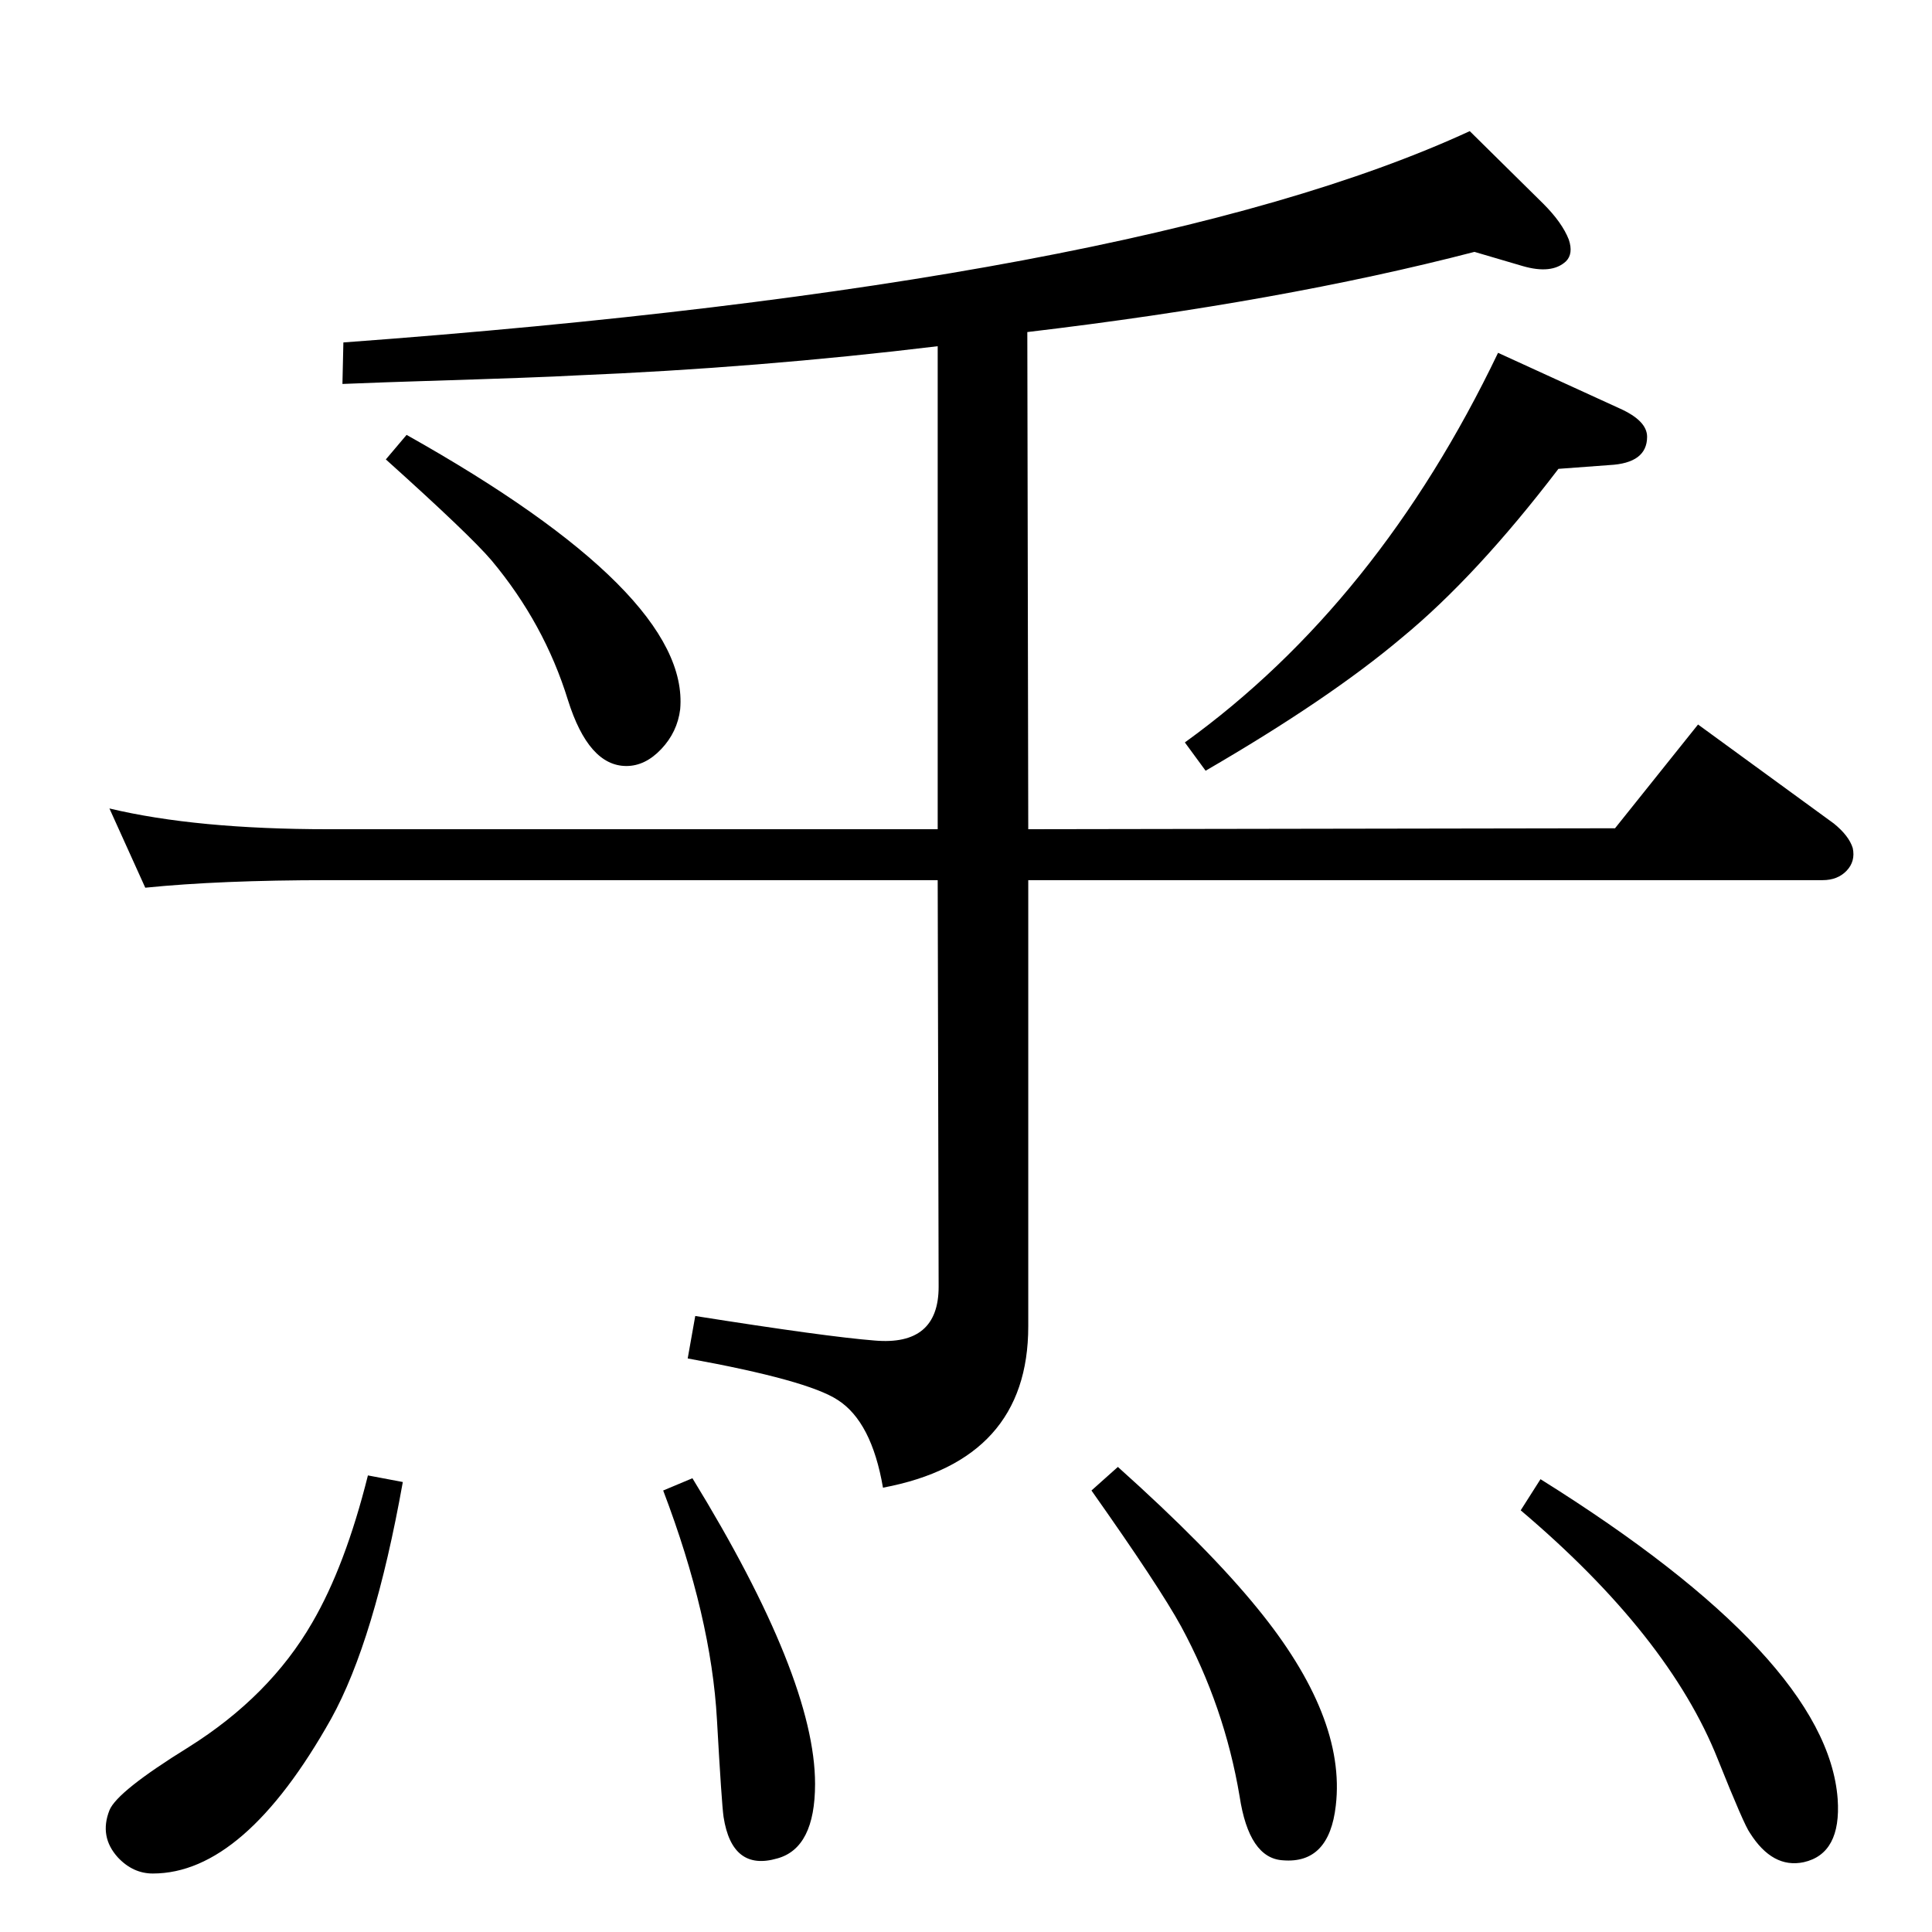<?xml version="1.0" standalone="no"?>
<!DOCTYPE svg PUBLIC "-//W3C//DTD SVG 1.1//EN" "http://www.w3.org/Graphics/SVG/1.1/DTD/svg11.dtd" >
<svg xmlns="http://www.w3.org/2000/svg" xmlns:xlink="http://www.w3.org/1999/xlink" version="1.1" viewBox="0 0 2048 2048">
  <g transform="matrix(1 0 0 -1 0 2048)">
   <path fill="currentColor"
d="M994 1681q-190 -23 -384 -31q-34 -2 -163 -6q-34 -1 -84 -3l1 44q843 62 1194 224l78 -77q20 -20 27 -38q5 -15 -3 -23q-15 -14 -46 -5l-51 15q-204 -53 -474 -85l1 -527l622 1l88 110l144 -105q16 -13 20 -26q3 -14 -6.5 -24t-25.5 -10h-842v-473q0 -142 -154 -171
q-12 70 -48 93q-32 21 -159 44l8 45q139 -22 190 -26q68 -6 68 57l-1 431h-646q-115 0 -194 -8l-38 84q92 -22 232 -22h646v512zM1633 480q304 -190 315 -339q4 -58 -36 -67q-33 -7 -57 31q-6 8 -34 78q-52 131 -209 264zM1185 493q96 -86 148 -150q94 -115 83 -209
q-7 -62 -56 -58q-36 2 -46 68q-16 95 -62 180q-23 42 -95 144zM734 481q130 -212 130 -324q0 -68 -40 -79q-48 -14 -57 44q-2 14 -7 103q-6 109 -57 243zM390 484l37 -7q-30 -168 -76 -251q-92 -164 -189 -164q-21 0 -37 17q-20 22 -9 50q8 20 84 67q86 54 131 132
q35 60 59 156zM431 1587q301 -169 290 -291q-3 -24 -20 -42t-37 -18q-40 0 -62 70q-25 81 -81 148q-23 27 -112 107zM1588 1674l129 -59q29 -13 29 -30q0 -28 -40 -30l-54 -4q-87 -114 -166 -179q-77 -65 -208 -141l-22 30q205 148 332 413z" />
  </g>

</svg>
